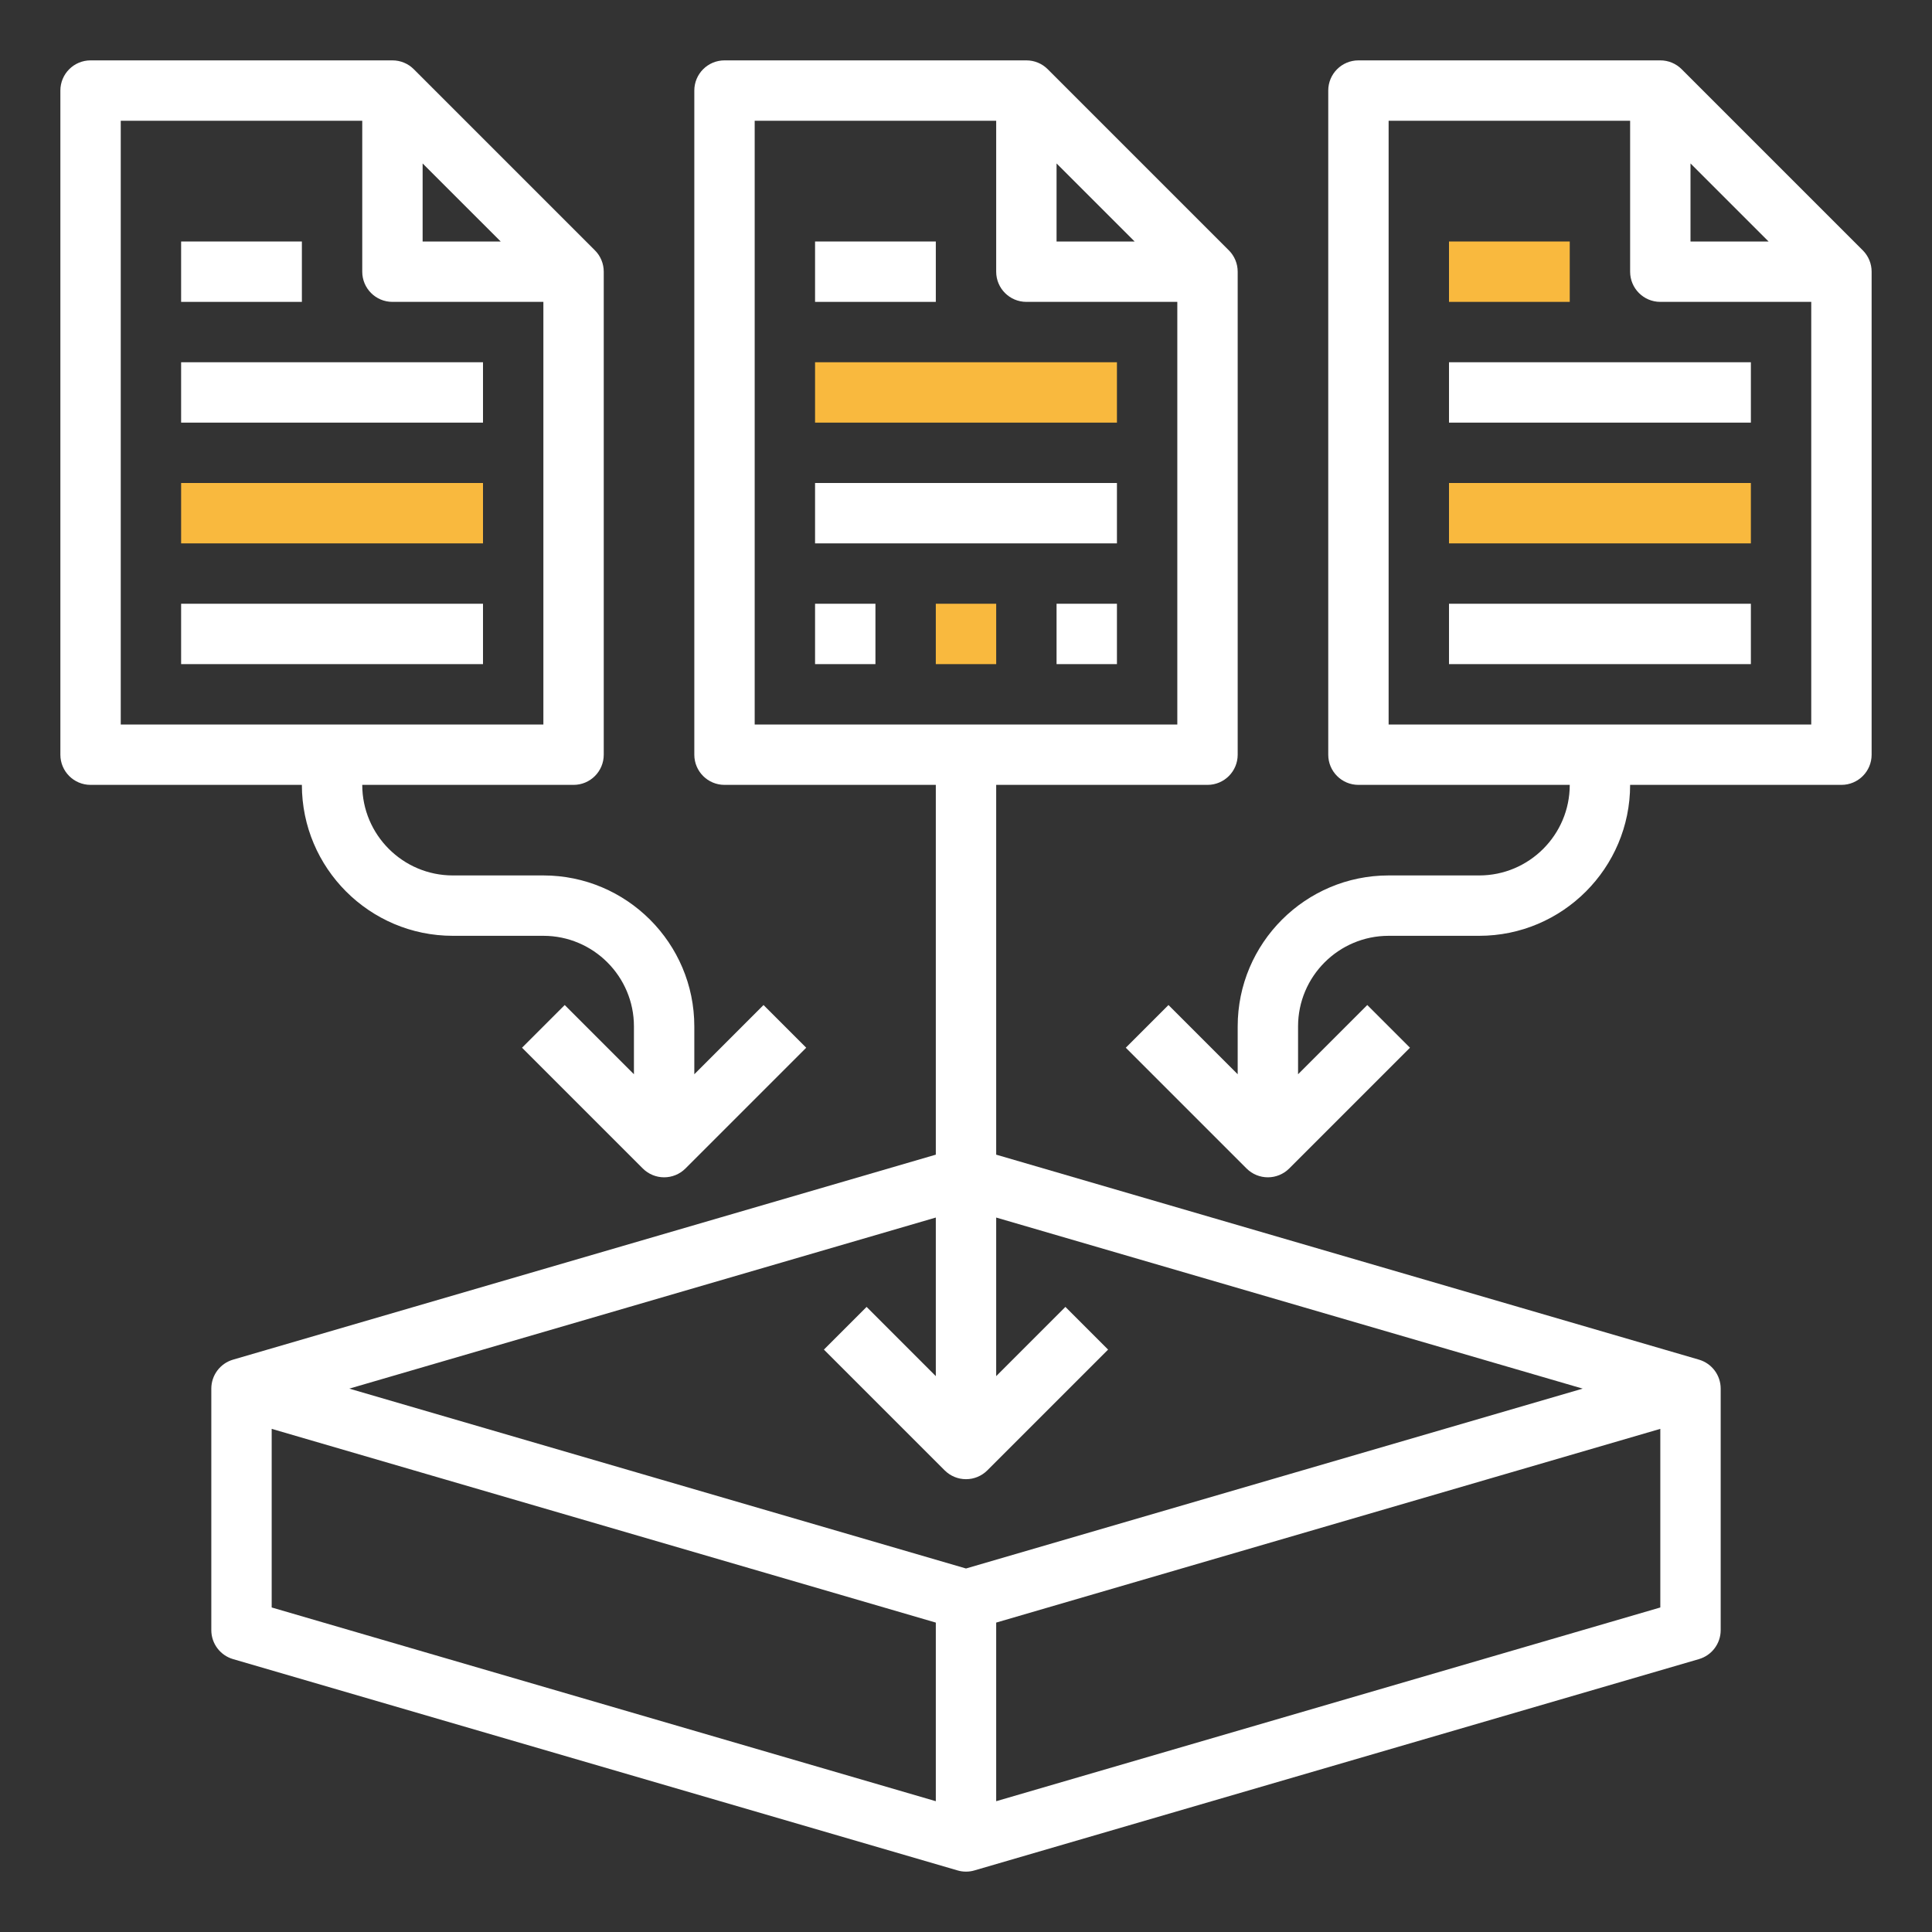 <svg width="80" height="80" viewBox="0 0 80 80" fill="none" xmlns="http://www.w3.org/2000/svg">
<rect x="0" y="0" width="80" height="80" fill="#333333" stroke="none"/>
<path d="M33.75 15H46.25V17.5H33.75V15Z" fill="#F9B93E"/>
<path d="M33.75 20H46.25V22.5H33.75V20Z" fill="white"/>
<path d="M71.25 67.5V57.5C71.25 56.945 70.884 56.456 70.35 56.3L41.25 47.812V32.5H50C50.691 32.5 51.25 31.94 51.25 31.25V11.25C51.25 10.919 51.119 10.6 50.884 10.366L43.384 2.866C43.15 2.631 42.833 2.5 42.5 2.5H30C29.309 2.5 28.75 3.06 28.75 3.75V31.25C28.75 31.94 29.309 32.5 30 32.5H38.75V47.812L9.65 56.3C9.116 56.456 8.75 56.945 8.75 57.5V67.5C8.75 68.055 9.116 68.544 9.65 68.7L39.65 77.45C39.765 77.484 39.881 77.5 40 77.5C40.119 77.5 40.235 77.484 40.35 77.45L70.35 68.7C70.884 68.544 71.25 68.055 71.25 67.5ZM43.75 6.768L46.983 10H43.75V6.768ZM31.25 5H41.25V11.25C41.25 11.94 41.809 12.5 42.5 12.5H48.75V30H31.25V5ZM38.75 50.416V56.983L35.884 54.116L34.116 55.884L39.116 60.884C39.36 61.127 39.68 61.25 40 61.25C40.32 61.25 40.64 61.127 40.884 60.884L45.884 55.884L44.116 54.116L41.25 56.983V50.416L65.536 57.5L40 64.948L14.464 57.5L38.75 50.416ZM11.25 59.166L38.75 67.188V74.584L11.25 66.562V59.166ZM41.25 74.584V67.188L68.75 59.166V66.562L41.25 74.584Z" fill="white"/>
<path d="M33.75 10H38.75V12.5H33.75V10Z" fill="white"/>
<path d="M3.75 32.5H12.5C12.5 35.946 15.304 38.75 18.75 38.75H22.5C24.567 38.75 26.25 40.432 26.25 42.5V44.483L23.384 41.616L21.616 43.384L26.616 48.384C26.86 48.627 27.18 48.75 27.5 48.75C27.82 48.75 28.14 48.627 28.384 48.384L33.384 43.384L31.616 41.616L28.75 44.483V42.5C28.75 39.054 25.946 36.25 22.5 36.25H18.75C16.683 36.25 15 34.568 15 32.5H23.75C24.441 32.5 25 31.94 25 31.25V11.25C25 10.919 24.869 10.6 24.634 10.366L17.134 2.866C16.9 2.631 16.582 2.5 16.25 2.5H3.75C3.059 2.5 2.5 3.06 2.5 3.75V31.25C2.5 31.94 3.059 32.5 3.75 32.5ZM17.5 6.768L20.733 10H17.5V6.768ZM5 5H15V11.25C15 11.94 15.559 12.5 16.25 12.5H22.5V30H5V5Z" fill="white"/>
<path d="M7.5 15H20V17.5H7.5V15Z" fill="white"/>
<path d="M7.5 20H20V22.5H7.5V20Z" fill="#F9B93E"/>
<path d="M7.5 25H20V27.5H7.5V25Z" fill="white"/>
<path d="M7.5 10H12.5V12.5H7.5V10Z" fill="white"/>
<path d="M77.5 31.25V11.25C77.5 10.919 77.369 10.6 77.134 10.366L69.634 2.866C69.4 2.631 69.082 2.5 68.75 2.5H56.25C55.559 2.5 55 3.06 55 3.75V31.25C55 31.94 55.559 32.5 56.25 32.5H65C65 34.568 63.318 36.25 61.25 36.25H57.5C54.054 36.25 51.25 39.054 51.25 42.5V44.483L48.384 41.616L46.616 43.384L51.616 48.384C51.86 48.627 52.18 48.75 52.5 48.75C52.82 48.75 53.14 48.627 53.384 48.384L58.384 43.384L56.616 41.616L53.75 44.483V42.5C53.75 40.432 55.432 38.75 57.5 38.75H61.25C64.696 38.75 67.5 35.946 67.5 32.5H76.25C76.941 32.5 77.5 31.94 77.5 31.25ZM70 6.768L73.233 10H70V6.768ZM57.5 30V5H67.5V11.25C67.5 11.94 68.059 12.5 68.75 12.5H75V30H57.5Z" fill="white"/>
<path d="M60 15H72.5V17.5H60V15Z" fill="white"/>
<path d="M60 20H72.5V22.5H60V20Z" fill="#F9B93E"/>
<path d="M60 25H72.5V27.5H60V25Z" fill="white"/>
<path d="M60 10H65V12.5H60V10Z" fill="#F9B93E"/>
<path d="M33.75 25H36.25V27.5H33.75V25Z" fill="white"/>
<path d="M38.75 25H41.25V27.5H38.75V25Z" fill="#F9B93E"/>
<path d="M43.75 25H46.25V27.5H43.75V25Z" fill="white"/>
</svg>
